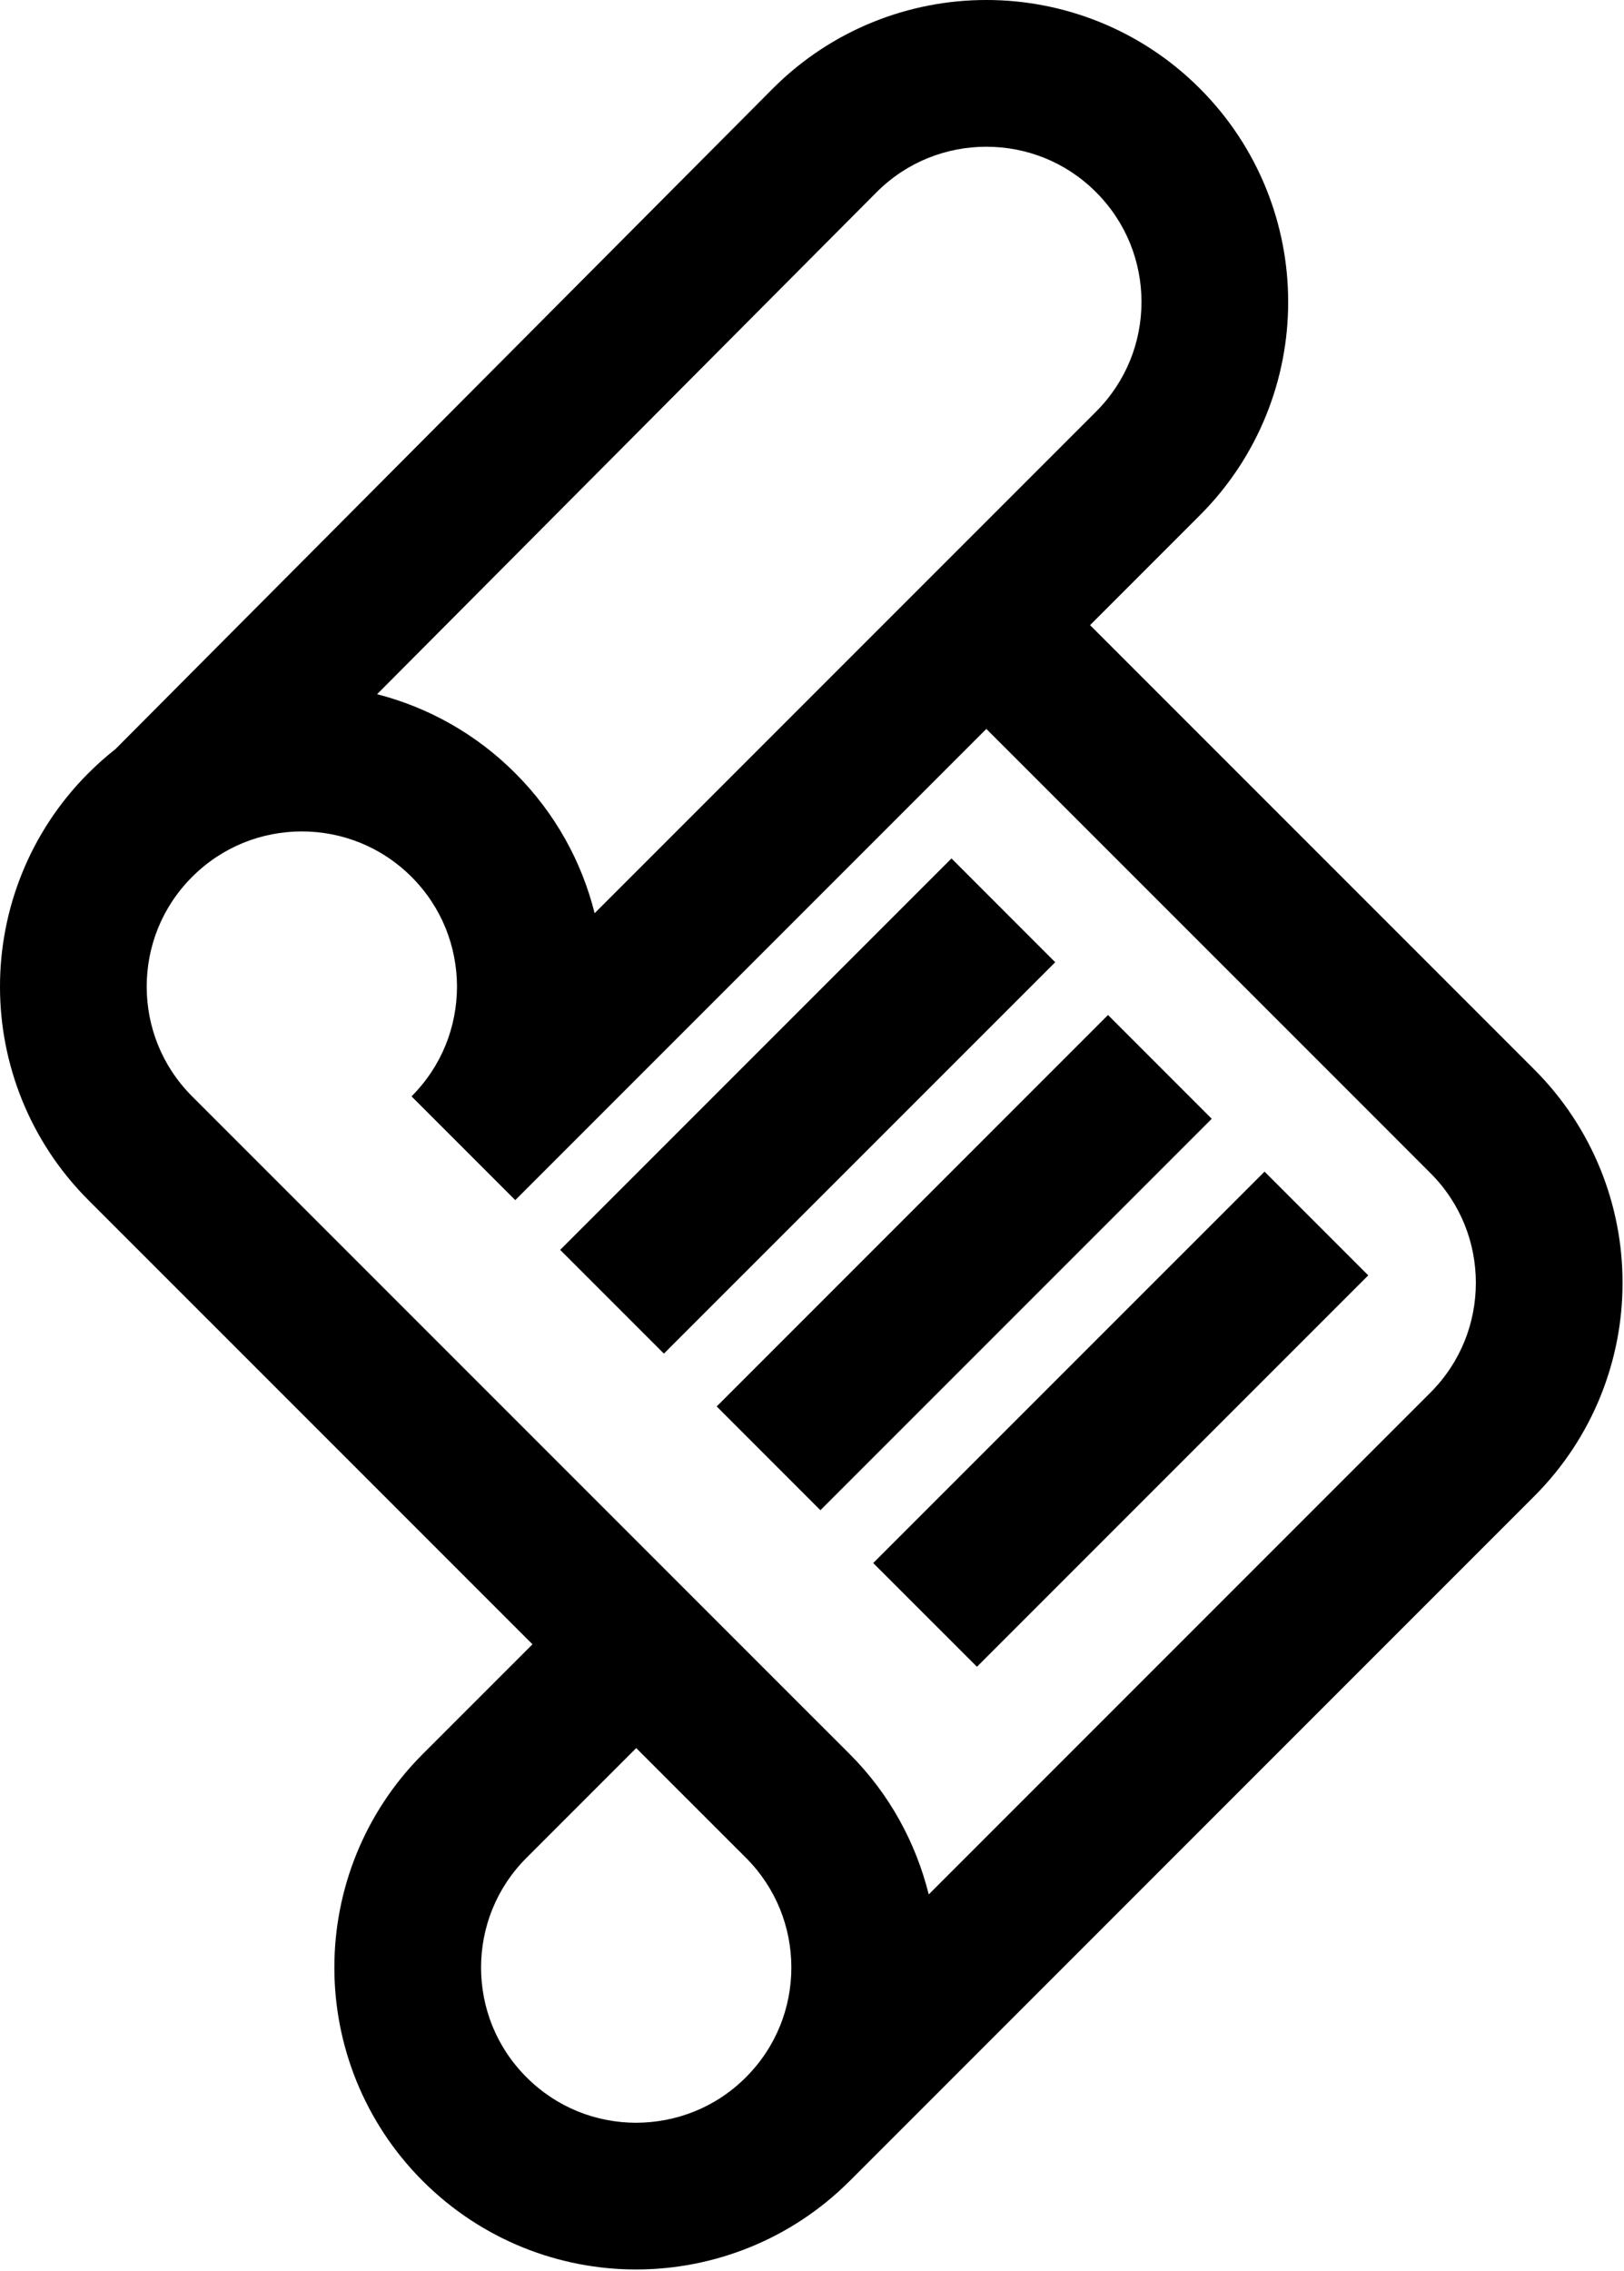 <?xml version="1.0" standalone="no"?>
<!DOCTYPE svg PUBLIC "-//W3C//DTD SVG 1.1//EN" "http://www.w3.org/Graphics/SVG/1.1/DTD/svg11.dtd">
<svg width="100%" height="100%" viewBox="0 0 309 432" version="1.1" xmlns="http://www.w3.org/2000/svg" xmlns:xlink="http://www.w3.org/1999/xlink" xml:space="preserve" style="fill-rule:evenodd;clip-rule:evenodd;stroke-linejoin:round;stroke-miterlimit:1.414;">
    <g transform="matrix(1,0,0,1,-100.49,-39.823)">
        <g id="Script alt">
            <path d="M266.637,337.137L286.375,356.871L360.829,282.418L341.098,262.684L266.637,337.137ZM311.311,232.895L236.858,307.355L256.588,327.092L331.049,252.633L311.311,232.895ZM281.533,203.113L207.075,277.571L226.811,297.303L301.267,222.856L281.533,203.113ZM372.659,304.719L277.201,400.172C274.762,390.393 269.778,381.087 262.155,373.471L248.832,360.157L137.044,248.369C131.256,242.565 128.413,235.094 128.402,227.499C128.413,219.897 131.256,212.422 137.044,206.627C142.847,200.832 150.313,197.993 157.922,197.971C165.515,197.993 172.99,200.832 178.792,206.619C184.581,212.416 187.422,219.891 187.443,227.499C187.422,235.094 184.581,242.574 178.792,248.369L198.528,268.106L288.16,178.474L359.344,249.645L372.659,262.969C378.451,268.764 381.292,276.241 381.304,283.839C381.292,291.438 378.451,298.912 372.659,304.719M242.413,434.955C236.616,440.754 229.131,443.583 221.494,443.608C213.926,443.583 206.46,440.746 200.671,434.955C194.876,429.162 192.034,421.681 192.021,414.084C192.034,406.477 194.876,399.012 200.665,393.215L221.542,372.336L229.096,379.893L242.42,393.207C248.21,399.012 251.049,406.485 251.063,414.084C251.049,421.681 248.21,429.155 242.413,434.955M267.308,76.355C273.09,70.589 280.563,67.746 288.165,67.733C295.766,67.746 303.234,70.579 309.036,76.378C314.826,82.18 317.666,89.655 317.686,97.256C317.666,104.852 314.826,112.323 309.036,118.125L300.785,126.377L213.632,213.532C211.188,203.76 206.136,194.491 198.52,186.887C191.011,179.367 181.871,174.348 172.238,171.873L267.308,76.355ZM392.395,243.233L379.073,229.911L307.897,158.734L328.77,137.858C339.957,126.683 345.61,111.907 345.59,97.256C345.61,82.6 339.957,67.826 328.77,56.643C317.592,45.449 302.807,39.811 288.165,39.823C273.51,39.811 258.733,45.457 247.553,56.649L122.468,182.303C120.676,183.713 118.951,185.246 117.304,186.893C106.123,198.067 100.476,212.852 100.49,227.499C100.476,242.145 106.123,256.924 117.309,268.106L201.806,352.6L180.93,373.471C169.737,384.647 164.096,399.43 164.111,414.084C164.096,428.735 169.744,443.511 180.937,454.696C192.09,465.856 206.846,471.522 221.494,471.514L221.549,471.514C236.179,471.514 250.959,465.885 262.146,454.692L262.151,454.696L392.395,324.449C403.581,313.268 409.233,298.492 409.211,283.839C409.233,269.188 403.581,254.403 392.395,243.233" style="fill:black;fill-rule:nonzero;"/>
        </g>
    </g>
</svg>
